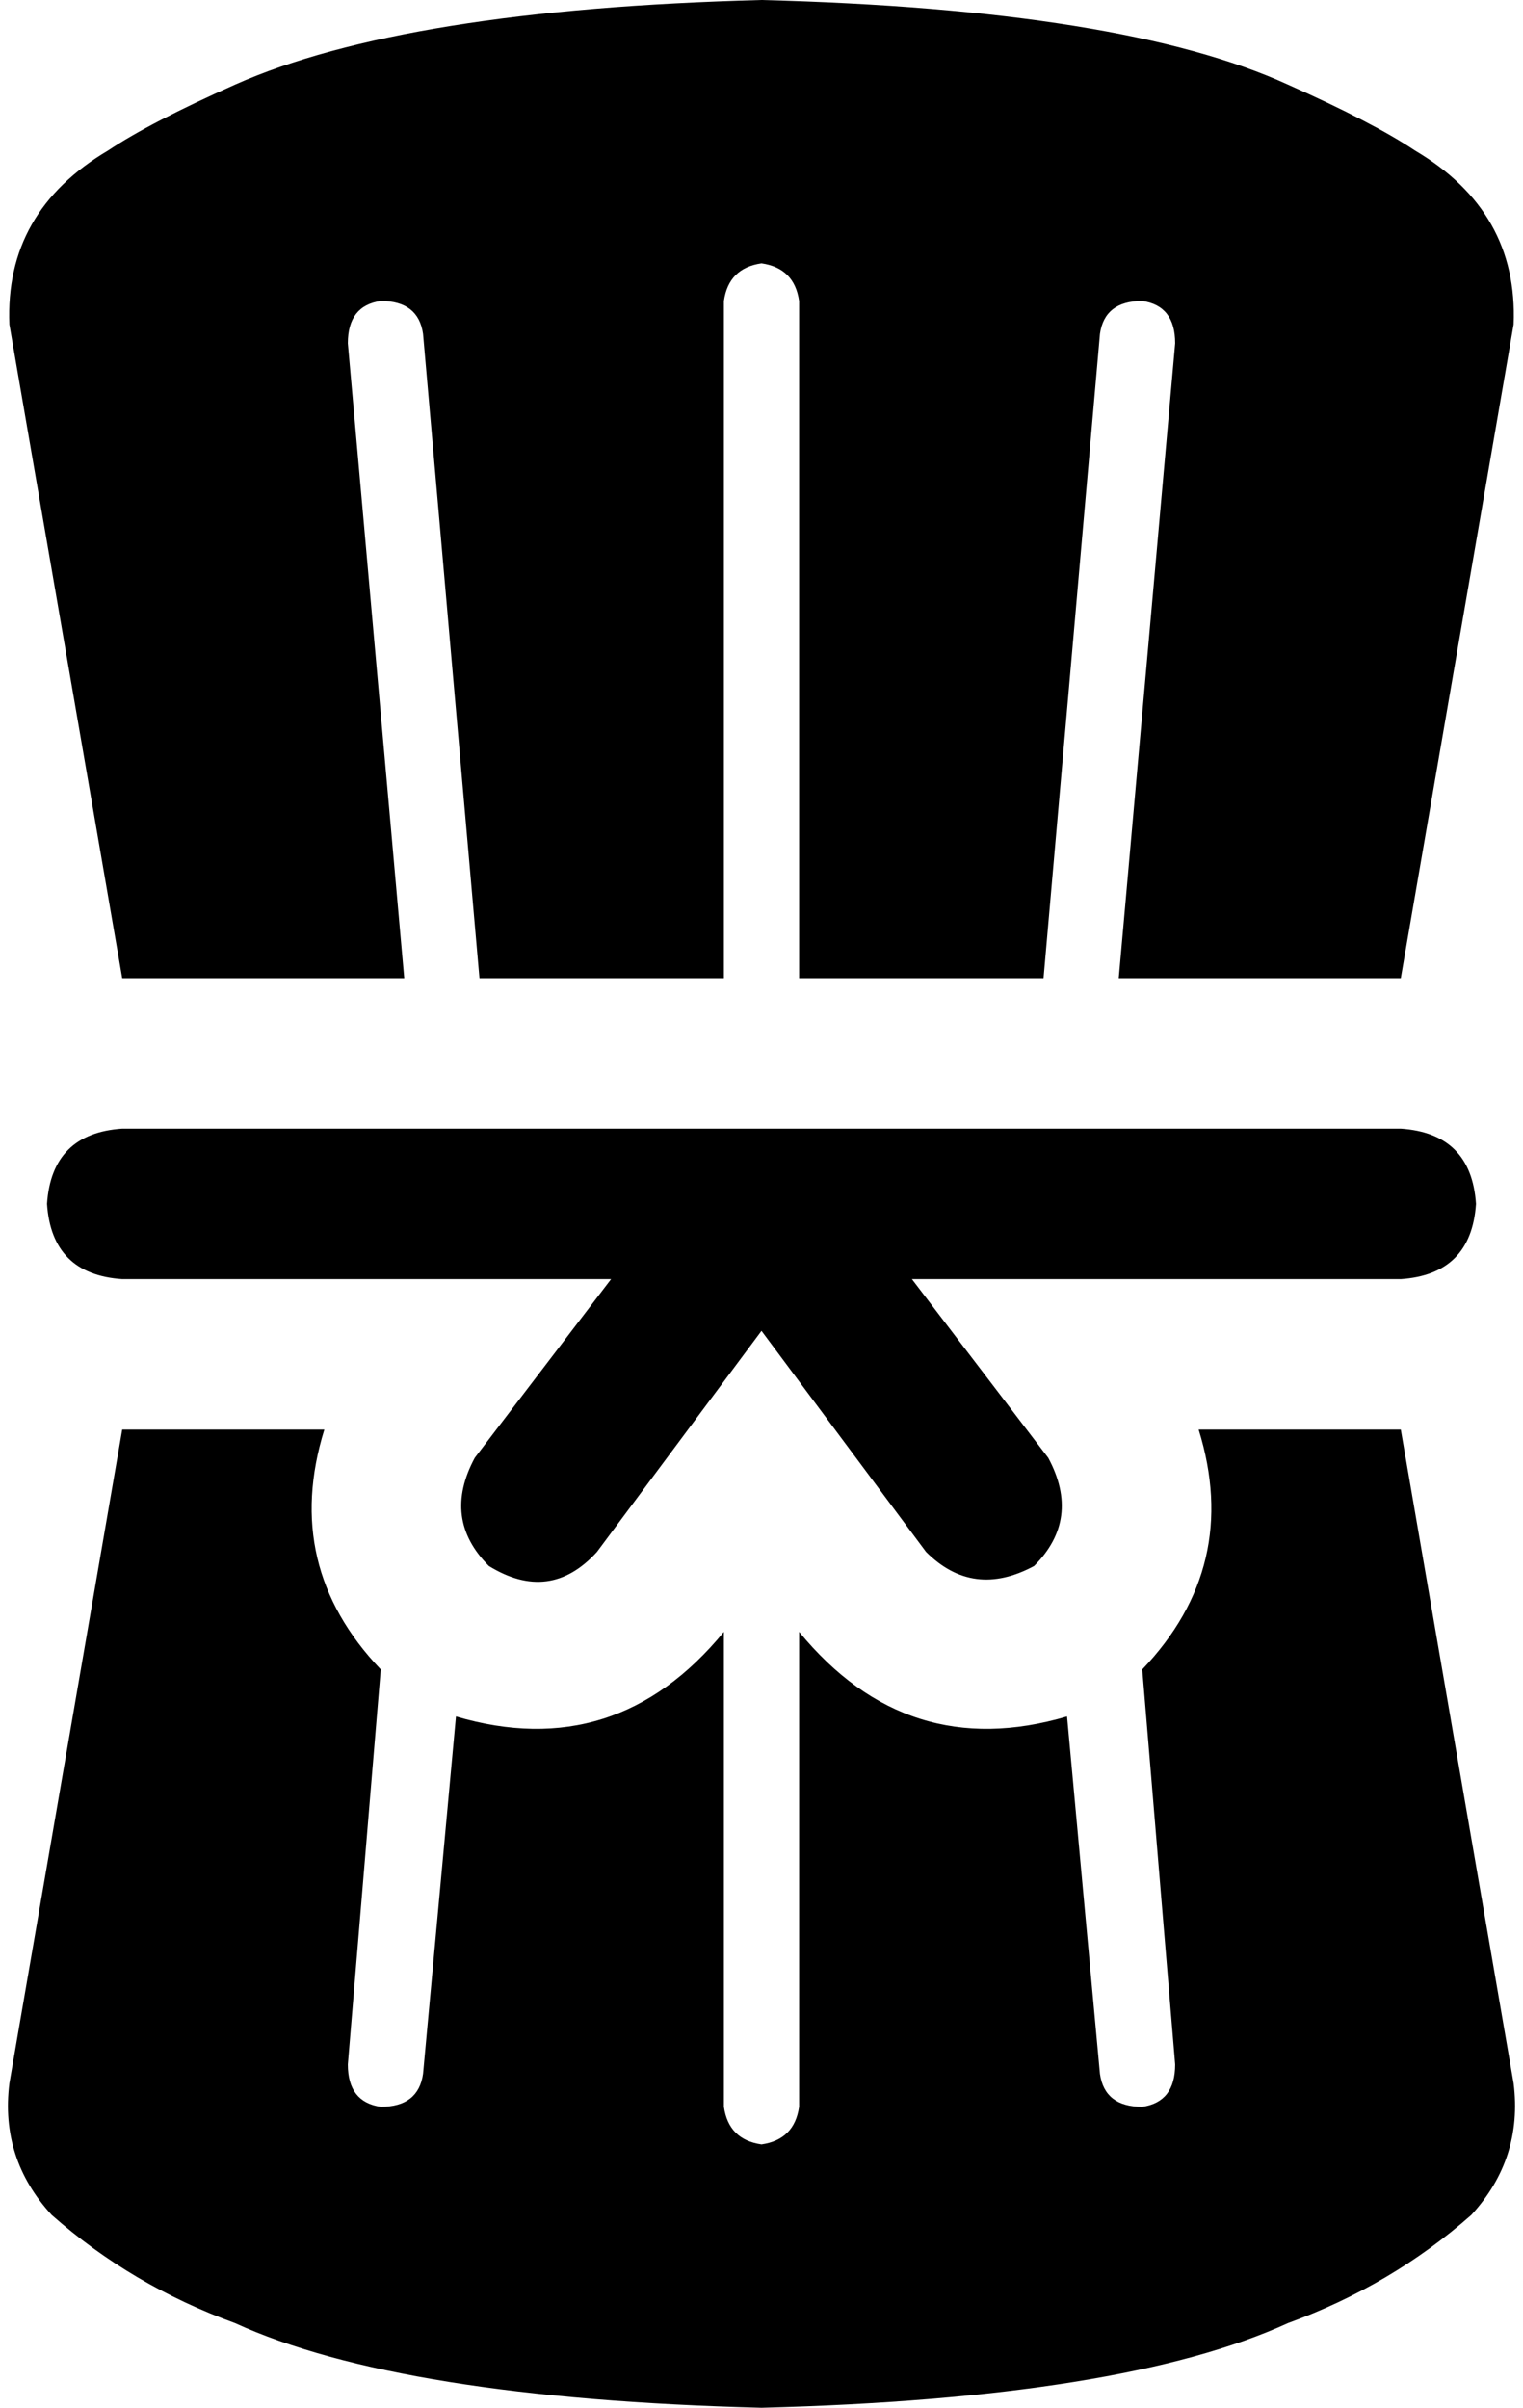 <svg xmlns="http://www.w3.org/2000/svg" viewBox="0 0 324 512">
  <path d="M 50 18 Q 86 2 162 0 Q 239 2 274 18 Q 292 26 301 32 Q 323 45 322 69 L 298 208 L 298 208 L 298 208 L 298 208 L 238 208 L 238 208 L 250 73 L 250 73 Q 250 65 243 64 Q 235 64 234 71 L 222 208 L 222 208 L 170 208 L 170 208 L 170 64 L 170 64 Q 169 57 162 56 Q 155 57 154 64 L 154 208 L 154 208 L 102 208 L 102 208 L 90 71 L 90 71 Q 89 64 81 64 Q 74 65 74 73 L 86 208 L 86 208 L 26 208 L 26 208 L 26 208 L 26 208 L 2 69 L 2 69 Q 1 45 23 32 Q 32 26 50 18 L 50 18 Z M 26 240 L 298 240 L 26 240 L 298 240 Q 313 241 314 256 Q 313 271 298 272 L 194 272 L 194 272 L 223 310 L 223 310 Q 230 323 220 333 Q 207 340 197 330 L 162 283 L 162 283 L 127 330 L 127 330 Q 117 341 104 333 Q 94 323 101 310 L 130 272 L 130 272 L 26 272 L 26 272 Q 11 271 10 256 Q 11 241 26 240 L 26 240 Z M 154 448 Q 155 455 162 456 Q 169 455 170 448 L 170 347 L 170 347 Q 193 375 227 365 L 234 441 L 234 441 Q 235 448 243 448 Q 250 447 250 439 L 243 355 L 243 355 Q 264 333 255 304 L 298 304 L 298 304 L 298 304 L 298 304 L 322 443 L 322 443 Q 324 459 313 471 L 313 471 L 313 471 Q 296 486 274 494 Q 239 510 162 512 Q 85 510 50 494 Q 28 486 11 471 L 11 471 L 11 471 Q 0 459 2 443 L 26 304 L 26 304 L 26 304 L 26 304 L 69 304 L 69 304 Q 60 333 81 355 L 74 439 L 74 439 Q 74 447 81 448 Q 89 448 90 441 L 97 365 L 97 365 Q 131 375 154 347 L 154 448 L 154 448 Z" />
</svg>